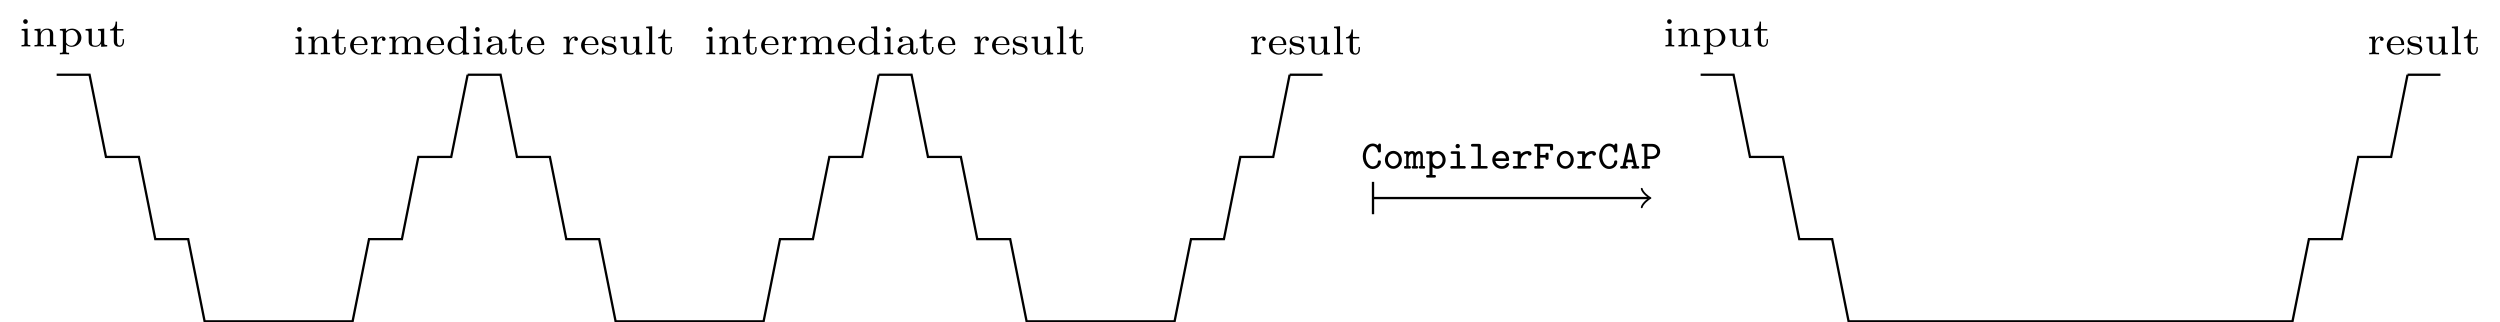 <?xml version="1.0" encoding="UTF-8"?>
<svg xmlns="http://www.w3.org/2000/svg" xmlns:xlink="http://www.w3.org/1999/xlink" width="431.07pt" height="55.606pt" viewBox="0 0 431.07 55.606" version="1.1">
<defs>
<g>
<symbol overflow="visible" id="glyph0-0">
<path style="stroke:none;" d=""/>
</symbol>
<symbol overflow="visible" id="glyph0-1">
<path style="stroke:none;" d="M 1.469 -4.297 C 1.469 -4.5 1.297 -4.703 1.062 -4.703 C 0.859 -4.703 0.672 -4.531 0.672 -4.297 C 0.672 -4.047 0.875 -3.891 1.062 -3.891 C 1.297 -3.891 1.469 -4.062 1.469 -4.297 Z M 0.406 -3 L 0.406 -2.75 C 0.844 -2.75 0.906 -2.703 0.906 -2.359 L 0.906 -0.547 C 0.906 -0.25 0.844 -0.25 0.391 -0.25 L 0.391 0 C 0.406 0 0.891 -0.031 1.172 -0.031 C 1.422 -0.031 1.672 -0.016 1.906 0 L 1.906 -0.25 C 1.5 -0.25 1.438 -0.25 1.438 -0.547 L 1.438 -3.078 Z M 0.406 -3 "/>
</symbol>
<symbol overflow="visible" id="glyph0-2">
<path style="stroke:none;" d="M 3.594 -2.109 C 3.594 -2.719 3.297 -3.078 2.547 -3.078 C 1.969 -3.078 1.609 -2.766 1.406 -2.391 L 1.406 -3.078 L 0.375 -3 L 0.375 -2.75 C 0.844 -2.75 0.906 -2.703 0.906 -2.359 L 0.906 -0.547 C 0.906 -0.25 0.828 -0.25 0.375 -0.25 L 0.375 0 C 0.391 0 0.875 -0.031 1.172 -0.031 C 1.422 -0.031 1.906 0 1.969 0 L 1.969 -0.25 C 1.516 -0.25 1.453 -0.25 1.453 -0.547 L 1.453 -1.812 C 1.453 -2.531 2.031 -2.875 2.484 -2.875 C 2.969 -2.875 3.031 -2.5 3.031 -2.141 L 3.031 -0.547 C 3.031 -0.25 2.969 -0.25 2.516 -0.25 L 2.516 0 C 2.531 0 3.016 -0.031 3.312 -0.031 C 3.562 -0.031 4.047 0 4.109 0 L 4.109 -0.25 C 3.656 -0.25 3.594 -0.25 3.594 -0.547 Z M 3.594 -2.109 "/>
</symbol>
<symbol overflow="visible" id="glyph0-3">
<path style="stroke:none;" d="M 1.938 1.094 C 1.484 1.094 1.422 1.094 1.422 0.797 L 1.422 -0.328 C 1.453 -0.297 1.781 0.062 2.359 0.062 C 3.281 0.062 4.062 -0.625 4.062 -1.5 C 4.062 -2.359 3.359 -3.078 2.469 -3.078 C 2.078 -3.078 1.672 -2.922 1.391 -2.641 L 1.391 -3.078 L 0.344 -3 L 0.344 -2.75 C 0.828 -2.75 0.859 -2.703 0.859 -2.422 L 0.859 0.797 C 0.859 1.094 0.797 1.094 0.344 1.094 L 0.344 1.359 C 0.359 1.359 0.844 1.328 1.141 1.328 C 1.391 1.328 1.875 1.344 1.938 1.359 Z M 1.422 -2.328 C 1.625 -2.672 2.031 -2.844 2.391 -2.844 C 2.984 -2.844 3.438 -2.234 3.438 -1.5 C 3.438 -0.703 2.906 -0.125 2.328 -0.125 C 1.703 -0.125 1.438 -0.656 1.422 -0.703 Z M 1.422 -2.328 "/>
</symbol>
<symbol overflow="visible" id="glyph0-4">
<path style="stroke:none;" d="M 2.516 -3 L 2.516 -2.75 C 2.984 -2.75 3.031 -2.703 3.031 -2.359 L 3.031 -1.156 C 3.031 -0.547 2.641 -0.125 2.109 -0.125 C 1.484 -0.125 1.453 -0.422 1.453 -0.781 L 1.453 -3.078 L 0.375 -3 L 0.375 -2.75 C 0.906 -2.75 0.906 -2.719 0.906 -2.109 L 0.906 -1.062 C 0.906 -0.578 0.906 0.062 2.062 0.062 C 2.219 0.062 2.719 0.062 3.062 -0.516 L 3.062 0.062 L 4.109 0 L 4.109 -0.25 C 3.641 -0.25 3.594 -0.297 3.594 -0.641 L 3.594 -3.078 Z M 2.516 -3 "/>
</symbol>
<symbol overflow="visible" id="glyph0-5">
<path style="stroke:none;" d="M 1.406 -2.75 L 2.484 -2.75 L 2.484 -3 L 1.406 -3 L 1.406 -4.281 L 1.156 -4.281 C 1.156 -3.656 0.875 -2.969 0.203 -2.953 L 0.203 -2.75 L 0.844 -2.75 L 0.844 -0.875 C 0.844 -0.094 1.438 0.062 1.828 0.062 C 2.297 0.062 2.609 -0.328 2.609 -0.875 L 2.609 -1.266 L 2.375 -1.266 L 2.375 -0.891 C 2.375 -0.406 2.156 -0.156 1.875 -0.156 C 1.406 -0.156 1.406 -0.734 1.406 -0.859 Z M 1.406 -2.75 "/>
</symbol>
<symbol overflow="visible" id="glyph0-6">
<path style="stroke:none;" d="M 3.062 -1.594 C 3.219 -1.594 3.266 -1.594 3.266 -1.734 C 3.266 -2.359 2.922 -3.109 1.875 -3.109 C 0.969 -3.109 0.266 -2.391 0.266 -1.531 C 0.266 -0.641 1.047 0.062 1.969 0.062 C 2.906 0.062 3.266 -0.688 3.266 -0.844 C 3.266 -0.859 3.25 -0.938 3.141 -0.938 C 3.047 -0.938 3.031 -0.891 3.016 -0.828 C 2.797 -0.266 2.266 -0.156 2.016 -0.156 C 1.688 -0.156 1.375 -0.297 1.172 -0.562 C 0.906 -0.891 0.906 -1.312 0.906 -1.594 Z M 0.906 -1.766 C 0.984 -2.75 1.609 -2.906 1.875 -2.906 C 2.734 -2.906 2.766 -1.938 2.781 -1.766 Z M 0.906 -1.766 "/>
</symbol>
<symbol overflow="visible" id="glyph0-7">
<path style="stroke:none;" d="M 1.391 -1.594 C 1.391 -2.172 1.656 -2.875 2.328 -2.875 C 2.266 -2.828 2.203 -2.734 2.203 -2.625 C 2.203 -2.391 2.391 -2.312 2.516 -2.312 C 2.688 -2.312 2.844 -2.422 2.844 -2.625 C 2.844 -2.859 2.609 -3.078 2.281 -3.078 C 1.938 -3.078 1.547 -2.859 1.344 -2.328 L 1.344 -3.078 L 0.344 -3 L 0.344 -2.75 C 0.812 -2.75 0.859 -2.703 0.859 -2.359 L 0.859 -0.547 C 0.859 -0.25 0.797 -0.25 0.344 -0.25 L 0.344 0 C 0.375 0 0.844 -0.031 1.141 -0.031 C 1.438 -0.031 1.734 -0.016 2.047 0 L 2.047 -0.25 L 1.906 -0.25 C 1.391 -0.25 1.391 -0.328 1.391 -0.562 Z M 1.391 -1.594 "/>
</symbol>
<symbol overflow="visible" id="glyph0-8">
<path style="stroke:none;" d="M 5.734 -2.109 C 5.734 -2.719 5.422 -3.078 4.688 -3.078 C 4.125 -3.078 3.75 -2.781 3.562 -2.422 C 3.422 -2.922 3.047 -3.078 2.547 -3.078 C 1.969 -3.078 1.609 -2.766 1.406 -2.391 L 1.406 -3.078 L 0.375 -3 L 0.375 -2.75 C 0.844 -2.75 0.906 -2.703 0.906 -2.359 L 0.906 -0.547 C 0.906 -0.25 0.828 -0.25 0.375 -0.25 L 0.375 0 C 0.391 0 0.875 -0.031 1.172 -0.031 C 1.422 -0.031 1.906 0 1.969 0 L 1.969 -0.25 C 1.516 -0.25 1.453 -0.25 1.453 -0.547 L 1.453 -1.812 C 1.453 -2.531 2.031 -2.875 2.484 -2.875 C 2.969 -2.875 3.031 -2.5 3.031 -2.141 L 3.031 -0.547 C 3.031 -0.25 2.969 -0.25 2.516 -0.25 L 2.516 0 C 2.531 0 3.016 -0.031 3.312 -0.031 C 3.562 -0.031 4.047 0 4.109 0 L 4.109 -0.25 C 3.656 -0.25 3.594 -0.25 3.594 -0.547 L 3.594 -1.812 C 3.594 -2.531 4.172 -2.875 4.625 -2.875 C 5.109 -2.875 5.172 -2.5 5.172 -2.141 L 5.172 -0.547 C 5.172 -0.25 5.109 -0.25 4.656 -0.25 L 4.656 0 C 4.672 0 5.156 -0.031 5.453 -0.031 C 5.703 -0.031 6.188 0 6.25 0 L 6.25 -0.25 C 5.797 -0.25 5.734 -0.25 5.734 -0.547 Z M 5.734 -2.109 "/>
</symbol>
<symbol overflow="visible" id="glyph0-9">
<path style="stroke:none;" d="M 2.484 -4.766 L 2.484 -4.516 C 2.953 -4.516 3 -4.453 3 -4.125 L 3 -2.672 C 2.75 -2.922 2.406 -3.078 2.031 -3.078 C 1.094 -3.078 0.328 -2.375 0.328 -1.5 C 0.328 -0.625 1.062 0.062 1.938 0.062 C 2.516 0.062 2.859 -0.234 2.969 -0.359 L 2.969 0.062 L 4.047 0 L 4.047 -0.25 C 3.578 -0.25 3.531 -0.297 3.531 -0.641 L 3.531 -4.844 Z M 2.969 -0.734 C 2.797 -0.406 2.438 -0.125 1.984 -0.125 C 1.594 -0.125 1.312 -0.359 1.172 -0.562 C 1.031 -0.766 0.953 -1.047 0.953 -1.484 C 0.953 -1.656 0.953 -2.172 1.234 -2.5 C 1.516 -2.812 1.859 -2.875 2.062 -2.875 C 2.391 -2.875 2.703 -2.719 2.891 -2.469 C 2.969 -2.359 2.969 -2.359 2.969 -2.219 Z M 2.969 -0.734 "/>
</symbol>
<symbol overflow="visible" id="glyph0-10">
<path style="stroke:none;" d="M 3.109 -1.875 C 3.109 -2.234 3.109 -2.5 2.781 -2.766 C 2.5 -3 2.172 -3.109 1.75 -3.109 C 1.094 -3.109 0.625 -2.859 0.625 -2.438 C 0.625 -2.203 0.781 -2.094 0.969 -2.094 C 1.156 -2.094 1.297 -2.234 1.297 -2.422 C 1.297 -2.531 1.234 -2.688 1.047 -2.734 C 1.297 -2.906 1.703 -2.906 1.734 -2.906 C 2.125 -2.906 2.562 -2.656 2.562 -2.062 L 2.562 -1.859 C 2.172 -1.844 1.719 -1.812 1.203 -1.625 C 0.578 -1.406 0.391 -1.016 0.391 -0.703 C 0.391 -0.109 1.109 0.062 1.609 0.062 C 2.156 0.062 2.484 -0.25 2.641 -0.516 C 2.656 -0.234 2.844 0.031 3.172 0.031 C 3.188 0.031 3.859 0.031 3.859 -0.625 L 3.859 -1.016 L 3.625 -1.016 L 3.625 -0.641 C 3.625 -0.562 3.625 -0.234 3.359 -0.234 C 3.109 -0.234 3.109 -0.562 3.109 -0.641 Z M 2.562 -0.984 C 2.562 -0.312 1.969 -0.125 1.656 -0.125 C 1.297 -0.125 0.969 -0.359 0.969 -0.703 C 0.969 -1.094 1.297 -1.625 2.562 -1.672 Z M 2.562 -0.984 "/>
</symbol>
<symbol overflow="visible" id="glyph0-11">
<path style="stroke:none;" d="M 2.641 -2.922 C 2.641 -3.047 2.641 -3.109 2.547 -3.109 C 2.516 -3.109 2.5 -3.109 2.406 -3.031 C 2.391 -3.016 2.328 -2.953 2.281 -2.922 C 2.062 -3.062 1.812 -3.109 1.547 -3.109 C 0.547 -3.109 0.312 -2.578 0.312 -2.234 C 0.312 -2.016 0.406 -1.828 0.578 -1.688 C 0.844 -1.469 1.109 -1.422 1.547 -1.344 C 1.891 -1.281 2.453 -1.188 2.453 -0.719 C 2.453 -0.453 2.266 -0.125 1.594 -0.125 C 0.922 -0.125 0.688 -0.562 0.562 -1.031 C 0.531 -1.125 0.531 -1.156 0.438 -1.156 C 0.312 -1.156 0.312 -1.109 0.312 -0.969 L 0.312 -0.109 C 0.312 0 0.312 0.062 0.406 0.062 C 0.469 0.062 0.609 -0.078 0.75 -0.234 C 1.047 0.062 1.422 0.062 1.594 0.062 C 2.5 0.062 2.844 -0.422 2.844 -0.906 C 2.844 -1.172 2.719 -1.391 2.531 -1.547 C 2.266 -1.797 1.953 -1.859 1.703 -1.891 C 1.156 -2 0.703 -2.078 0.703 -2.453 C 0.703 -2.672 0.891 -2.938 1.547 -2.938 C 2.359 -2.938 2.391 -2.375 2.406 -2.172 C 2.406 -2.094 2.5 -2.094 2.516 -2.094 C 2.641 -2.094 2.641 -2.141 2.641 -2.281 Z M 2.641 -2.922 "/>
</symbol>
<symbol overflow="visible" id="glyph0-12">
<path style="stroke:none;" d="M 1.438 -4.844 L 0.391 -4.766 L 0.391 -4.516 C 0.859 -4.516 0.906 -4.453 0.906 -4.125 L 0.906 -0.547 C 0.906 -0.25 0.844 -0.25 0.391 -0.25 L 0.391 0 C 0.406 0 0.891 -0.031 1.172 -0.031 C 1.438 -0.031 1.688 -0.016 1.953 0 L 1.953 -0.25 C 1.5 -0.25 1.438 -0.25 1.438 -0.547 Z M 1.438 -4.844 "/>
</symbol>
<symbol overflow="visible" id="glyph1-0">
<path style="stroke:none;" d=""/>
</symbol>
<symbol overflow="visible" id="glyph1-1">
<path style="stroke:none;" d="M 3.406 -4.031 C 3.406 -4.125 3.406 -4.328 3.172 -4.328 C 3.031 -4.328 3 -4.266 2.859 -4.016 C 2.562 -4.25 2.266 -4.328 1.984 -4.328 C 1.062 -4.328 0.281 -3.375 0.281 -2.125 C 0.281 -0.891 1.047 0.062 1.984 0.062 C 2.781 0.062 3.406 -0.516 3.406 -1.172 C 3.406 -1.422 3.219 -1.422 3.141 -1.422 C 3.047 -1.422 2.891 -1.391 2.875 -1.234 C 2.828 -0.438 2.125 -0.391 2.016 -0.391 C 1.375 -0.391 0.812 -1.141 0.812 -2.125 C 0.812 -3.141 1.391 -3.875 2 -3.875 C 2.406 -3.875 2.781 -3.547 2.875 -3.031 C 2.891 -2.891 2.906 -2.781 3.141 -2.781 C 3.406 -2.781 3.406 -2.938 3.406 -3.078 Z M 3.406 -4.031 "/>
</symbol>
<symbol overflow="visible" id="glyph1-2">
<path style="stroke:none;" d="M 3.312 -1.5 C 3.312 -2.359 2.656 -3.062 1.844 -3.062 C 1.031 -3.062 0.391 -2.359 0.391 -1.5 C 0.391 -0.641 1.047 0.031 1.844 0.031 C 2.641 0.031 3.312 -0.641 3.312 -1.5 Z M 1.844 -0.422 C 1.344 -0.422 0.906 -0.922 0.906 -1.547 C 0.906 -2.156 1.359 -2.594 1.844 -2.594 C 2.344 -2.594 2.781 -2.156 2.781 -1.547 C 2.781 -0.922 2.344 -0.422 1.844 -0.422 Z M 1.844 -0.422 "/>
</symbol>
<symbol overflow="visible" id="glyph1-3">
<path style="stroke:none;" d="M 3.234 -2.094 C 3.234 -2.266 3.234 -3.031 2.609 -3.031 C 2.391 -3.031 2.094 -2.938 1.922 -2.703 C 1.781 -2.953 1.594 -3.031 1.391 -3.031 C 1.234 -3.031 1.016 -3 0.797 -2.812 C 0.75 -3 0.594 -3 0.484 -3 L 0.266 -3 C 0.156 -3 -0.031 -3 -0.031 -2.781 C -0.031 -2.547 0.125 -2.547 0.359 -2.547 L 0.359 -0.453 C 0.125 -0.453 -0.031 -0.453 -0.031 -0.234 C -0.031 0 0.156 0 0.266 0 L 0.875 0 C 0.984 0 1.172 0 1.172 -0.234 C 1.172 -0.453 1.016 -0.453 0.781 -0.453 L 0.781 -1.672 C 0.781 -2.266 1.094 -2.578 1.359 -2.578 C 1.516 -2.578 1.578 -2.422 1.578 -2.062 L 1.578 -0.453 C 1.516 -0.453 1.312 -0.453 1.312 -0.234 C 1.312 0 1.5 0 1.609 0 L 2.109 0 C 2.203 0 2.406 0 2.406 -0.234 C 2.406 -0.453 2.234 -0.453 2.016 -0.453 L 2.016 -1.672 C 2.016 -2.266 2.312 -2.578 2.594 -2.578 C 2.734 -2.578 2.812 -2.422 2.812 -2.062 L 2.812 -0.453 C 2.734 -0.453 2.531 -0.453 2.531 -0.234 C 2.531 0 2.734 0 2.844 0 L 3.328 0 C 3.438 0 3.625 0 3.625 -0.234 C 3.625 -0.453 3.469 -0.453 3.234 -0.453 Z M 3.234 -2.094 "/>
</symbol>
<symbol overflow="visible" id="glyph1-4">
<path style="stroke:none;" d="M 1.484 1.547 C 1.594 1.547 1.781 1.547 1.781 1.312 C 1.781 1.094 1.594 1.094 1.484 1.094 L 1.188 1.094 L 1.188 -0.297 C 1.406 -0.078 1.672 0.031 1.984 0.031 C 2.766 0.031 3.453 -0.625 3.453 -1.5 C 3.453 -2.344 2.844 -3.031 2.062 -3.031 C 1.734 -3.031 1.438 -2.922 1.188 -2.719 C 1.188 -3 1.031 -3 0.891 -3 L 0.375 -3 C 0.266 -3 0.078 -3 0.078 -2.781 C 0.078 -2.547 0.266 -2.547 0.375 -2.547 L 0.656 -2.547 L 0.656 1.094 L 0.375 1.094 C 0.266 1.094 0.078 1.094 0.078 1.312 C 0.078 1.547 0.266 1.547 0.375 1.547 Z M 1.188 -1.828 C 1.188 -2.234 1.609 -2.578 2.031 -2.578 C 2.516 -2.578 2.922 -2.109 2.922 -1.5 C 2.922 -0.875 2.453 -0.422 1.969 -0.422 C 1.453 -0.422 1.188 -1 1.188 -1.359 Z M 1.188 -1.828 "/>
</symbol>
<symbol overflow="visible" id="glyph1-5">
<path style="stroke:none;" d="M 2.203 -3.891 C 2.203 -4.094 2.031 -4.266 1.828 -4.266 C 1.609 -4.266 1.453 -4.094 1.453 -3.891 C 1.453 -3.672 1.609 -3.516 1.828 -3.516 C 2.031 -3.516 2.203 -3.672 2.203 -3.891 Z M 0.906 -3 C 0.812 -3 0.609 -3 0.609 -2.781 C 0.609 -2.547 0.812 -2.547 0.906 -2.547 L 1.672 -2.547 L 1.672 -0.453 L 0.859 -0.453 C 0.75 -0.453 0.547 -0.453 0.547 -0.234 C 0.547 0 0.766 0 0.859 0 L 2.906 0 C 3 0 3.219 0 3.219 -0.234 C 3.219 -0.453 3 -0.453 2.906 -0.453 L 2.203 -0.453 L 2.203 -2.703 C 2.203 -2.938 2.125 -3 1.906 -3 Z M 0.906 -3 "/>
</symbol>
<symbol overflow="visible" id="glyph1-6">
<path style="stroke:none;" d="M 2.109 -3.953 C 2.109 -4.188 2.047 -4.266 1.812 -4.266 L 0.703 -4.266 C 0.609 -4.266 0.406 -4.266 0.406 -4.031 C 0.406 -3.797 0.609 -3.797 0.703 -3.797 L 1.578 -3.797 L 1.578 -0.453 L 0.703 -0.453 C 0.609 -0.453 0.406 -0.453 0.406 -0.234 C 0.406 0 0.609 0 0.703 0 L 2.984 0 C 3.094 0 3.297 0 3.297 -0.234 C 3.297 -0.453 3.078 -0.453 2.984 -0.453 L 2.109 -0.453 Z M 2.109 -3.953 "/>
</symbol>
<symbol overflow="visible" id="glyph1-7">
<path style="stroke:none;" d="M 2.969 -1.312 C 3.109 -1.312 3.281 -1.312 3.281 -1.578 C 3.281 -2.406 2.797 -3.062 1.906 -3.062 C 1.047 -3.062 0.375 -2.359 0.375 -1.516 C 0.375 -0.688 1.062 0.031 2.016 0.031 C 2.969 0.031 3.281 -0.578 3.281 -0.75 C 3.281 -0.906 3.156 -0.969 3.016 -0.969 C 2.891 -0.969 2.828 -0.969 2.75 -0.812 C 2.609 -0.5 2.266 -0.422 2.047 -0.422 C 1.547 -0.422 1.031 -0.766 0.922 -1.312 Z M 0.922 -1.766 C 1.031 -2.25 1.438 -2.594 1.906 -2.594 C 2.531 -2.594 2.688 -2.109 2.734 -1.766 Z M 0.922 -1.766 "/>
</symbol>
<symbol overflow="visible" id="glyph1-8">
<path style="stroke:none;" d="M 1.578 -1.281 C 1.578 -2.031 2.125 -2.578 2.797 -2.578 C 2.812 -2.312 3 -2.25 3.109 -2.25 C 3.297 -2.25 3.438 -2.375 3.438 -2.578 C 3.438 -2.75 3.312 -3.031 2.766 -3.031 C 2.125 -3.031 1.75 -2.672 1.578 -2.5 L 1.578 -2.703 C 1.578 -2.938 1.5 -3 1.281 -3 L 0.516 -3 C 0.422 -3 0.203 -3 0.203 -2.781 C 0.203 -2.547 0.422 -2.547 0.516 -2.547 L 1.047 -2.547 L 1.047 -0.453 L 0.516 -0.453 C 0.422 -0.453 0.203 -0.453 0.203 -0.234 C 0.203 0 0.422 0 0.516 0 L 2.312 0 C 2.422 0 2.609 0 2.609 -0.234 C 2.609 -0.453 2.422 -0.453 2.312 -0.453 L 1.578 -0.453 Z M 1.578 -1.281 "/>
</symbol>
<symbol overflow="visible" id="glyph1-9">
<path style="stroke:none;" d="M 1.234 -1.906 L 2.141 -1.906 C 2.141 -1.656 2.141 -1.516 2.406 -1.516 C 2.672 -1.516 2.672 -1.672 2.672 -1.812 L 2.672 -2.453 C 2.672 -2.578 2.672 -2.75 2.406 -2.75 C 2.141 -2.75 2.141 -2.609 2.141 -2.359 L 1.234 -2.359 L 1.234 -3.797 L 2.922 -3.797 L 2.922 -3.438 C 2.922 -3.312 2.922 -3.141 3.188 -3.141 C 3.453 -3.141 3.453 -3.312 3.453 -3.438 L 3.453 -3.953 C 3.453 -4.188 3.375 -4.266 3.156 -4.266 L 0.5 -4.266 C 0.391 -4.266 0.188 -4.266 0.188 -4.031 C 0.188 -3.797 0.391 -3.797 0.5 -3.797 L 0.703 -3.797 L 0.703 -0.453 L 0.5 -0.453 C 0.391 -0.453 0.188 -0.453 0.188 -0.234 C 0.188 0 0.391 0 0.5 0 L 1.562 0 C 1.672 0 1.875 0 1.875 -0.234 C 1.875 -0.453 1.672 -0.453 1.562 -0.453 L 1.234 -0.453 Z M 1.234 -1.906 "/>
</symbol>
<symbol overflow="visible" id="glyph1-10">
<path style="stroke:none;" d="M 2.25 -4.094 C 2.188 -4.359 2.031 -4.359 1.844 -4.359 C 1.625 -4.359 1.516 -4.359 1.453 -4.094 L 0.609 -0.453 C 0.375 -0.453 0.188 -0.453 0.188 -0.234 C 0.188 0 0.406 0 0.5 0 L 1.234 0 C 1.344 0 1.547 0 1.547 -0.234 C 1.547 -0.453 1.359 -0.453 1.156 -0.453 L 1.297 -1.094 L 2.391 -1.094 L 2.531 -0.453 C 2.328 -0.453 2.141 -0.453 2.141 -0.234 C 2.141 0 2.359 0 2.453 0 L 3.188 0 C 3.297 0 3.5 0 3.5 -0.234 C 3.5 -0.453 3.312 -0.453 3.078 -0.453 Z M 2.281 -1.547 L 1.406 -1.547 C 1.469 -1.812 1.812 -3.375 1.844 -3.672 C 1.859 -3.531 1.906 -3.359 1.938 -3.156 Z M 2.281 -1.547 "/>
</symbol>
<symbol overflow="visible" id="glyph1-11">
<path style="stroke:none;" d="M 1.188 -1.672 L 2.047 -1.672 C 2.875 -1.672 3.391 -2.328 3.391 -2.969 C 3.391 -3.625 2.859 -4.266 2.047 -4.266 L 0.469 -4.266 C 0.359 -4.266 0.172 -4.266 0.172 -4.031 C 0.172 -3.797 0.359 -3.797 0.469 -3.797 L 0.656 -3.797 L 0.656 -0.453 L 0.469 -0.453 C 0.359 -0.453 0.172 -0.453 0.172 -0.234 C 0.172 0 0.359 0 0.469 0 L 1.375 0 C 1.484 0 1.672 0 1.672 -0.234 C 1.672 -0.453 1.484 -0.453 1.375 -0.453 L 1.188 -0.453 Z M 1.188 -3.797 L 1.906 -3.797 C 2.578 -3.797 2.859 -3.312 2.859 -2.969 C 2.859 -2.594 2.562 -2.125 1.906 -2.125 L 1.188 -2.125 Z M 1.188 -3.797 "/>
</symbol>
</g>
<clipPath id="clip1">
  <path d="M 4 7 L 87 7 L 87 55.605 L 4 55.605 Z M 4 7 "/>
</clipPath>
<clipPath id="clip2">
  <path d="M 75 7 L 158 7 L 158 55.605 L 75 55.605 Z M 75 7 "/>
</clipPath>
<clipPath id="clip3">
  <path d="M 145 7 L 229 7 L 229 55.605 L 145 55.605 Z M 145 7 "/>
</clipPath>
<clipPath id="clip4">
  <path d="M 287 7 L 421 7 L 421 55.605 L 287 55.605 Z M 287 7 "/>
</clipPath>
</defs>
<g id="surface1">
<g clip-path="url(#clip1)" clip-rule="nonzero">
<path style="fill:none;stroke-width:0.399;stroke-linecap:butt;stroke-linejoin:miter;stroke:rgb(0%,0%,0%);stroke-opacity:1;stroke-miterlimit:10;" d="M -0.001 0 L 5.67 0 L 8.502 -14.172 L 14.174 -14.172 L 17.006 -28.347 L 22.678 -28.347 L 25.51 -42.519 L 51.026 -42.519 L 53.858 -28.347 L 59.53 -28.347 L 62.362 -14.172 L 68.034 -14.172 L 70.866 0 " transform="matrix(1,0,0,-1,9.771,12.887)"/>
</g>
<g style="fill:rgb(0%,0%,0%);fill-opacity:1;">
  <use xlink:href="#glyph0-1" x="3.321" y="8.011"/>
  <use xlink:href="#glyph0-2" x="5.576" y="8.011"/>
  <use xlink:href="#glyph0-3" x="9.977" y="8.011"/>
  <use xlink:href="#glyph0-4" x="14.377" y="8.011"/>
  <use xlink:href="#glyph0-5" x="18.778" y="8.011"/>
</g>
<g clip-path="url(#clip2)" clip-rule="nonzero">
<path style="fill:none;stroke-width:0.399;stroke-linecap:butt;stroke-linejoin:miter;stroke:rgb(0%,0%,0%);stroke-opacity:1;stroke-miterlimit:10;" d="M 70.866 0 L 76.538 0 L 79.37 -14.172 L 85.041 -14.172 L 87.874 -28.347 L 93.545 -28.347 L 96.377 -42.519 L 121.893 -42.519 L 124.725 -28.347 L 130.397 -28.347 L 133.229 -14.172 L 138.901 -14.172 L 141.733 0 " transform="matrix(1,0,0,-1,9.771,12.887)"/>
</g>
<g style="fill:rgb(0%,0%,0%);fill-opacity:1;">
  <use xlink:href="#glyph0-1" x="50.549" y="9.367"/>
  <use xlink:href="#glyph0-2" x="52.804" y="9.367"/>
</g>
<g style="fill:rgb(0%,0%,0%);fill-opacity:1;">
  <use xlink:href="#glyph0-5" x="56.989" y="9.367"/>
  <use xlink:href="#glyph0-6" x="60.102" y="9.367"/>
  <use xlink:href="#glyph0-7" x="63.644" y="9.367"/>
  <use xlink:href="#glyph0-8" x="66.757" y="9.367"/>
  <use xlink:href="#glyph0-6" x="73.302" y="9.367"/>
  <use xlink:href="#glyph0-9" x="76.844" y="9.367"/>
  <use xlink:href="#glyph0-1" x="81.244" y="9.367"/>
  <use xlink:href="#glyph0-10" x="83.5" y="9.367"/>
  <use xlink:href="#glyph0-5" x="87.471" y="9.367"/>
  <use xlink:href="#glyph0-6" x="90.584" y="9.367"/>
</g>
<g style="fill:rgb(0%,0%,0%);fill-opacity:1;">
  <use xlink:href="#glyph0-7" x="96.811" y="9.367"/>
  <use xlink:href="#glyph0-6" x="99.924" y="9.367"/>
  <use xlink:href="#glyph0-11" x="103.466" y="9.367"/>
  <use xlink:href="#glyph0-4" x="106.623" y="9.367"/>
  <use xlink:href="#glyph0-12" x="111.023" y="9.367"/>
  <use xlink:href="#glyph0-5" x="113.278" y="9.367"/>
</g>
<g clip-path="url(#clip3)" clip-rule="nonzero">
<path style="fill:none;stroke-width:0.399;stroke-linecap:butt;stroke-linejoin:miter;stroke:rgb(0%,0%,0%);stroke-opacity:1;stroke-miterlimit:10;" d="M 141.733 0 L 147.405 0 L 150.237 -14.172 L 155.909 -14.172 L 158.741 -28.347 L 164.413 -28.347 L 167.245 -42.519 L 192.76 -42.519 L 195.592 -28.347 L 201.264 -28.347 L 204.096 -14.172 L 209.768 -14.172 L 212.6 0 " transform="matrix(1,0,0,-1,9.771,12.887)"/>
</g>
<g style="fill:rgb(0%,0%,0%);fill-opacity:1;">
  <use xlink:href="#glyph0-1" x="121.415" y="9.367"/>
  <use xlink:href="#glyph0-2" x="123.67" y="9.367"/>
</g>
<g style="fill:rgb(0%,0%,0%);fill-opacity:1;">
  <use xlink:href="#glyph0-5" x="127.855" y="9.367"/>
  <use xlink:href="#glyph0-6" x="130.968" y="9.367"/>
  <use xlink:href="#glyph0-7" x="134.51" y="9.367"/>
  <use xlink:href="#glyph0-8" x="137.623" y="9.367"/>
  <use xlink:href="#glyph0-6" x="144.168" y="9.367"/>
  <use xlink:href="#glyph0-9" x="147.71" y="9.367"/>
  <use xlink:href="#glyph0-1" x="152.11" y="9.367"/>
  <use xlink:href="#glyph0-10" x="154.366" y="9.367"/>
  <use xlink:href="#glyph0-5" x="158.337" y="9.367"/>
  <use xlink:href="#glyph0-6" x="161.45" y="9.367"/>
</g>
<g style="fill:rgb(0%,0%,0%);fill-opacity:1;">
  <use xlink:href="#glyph0-7" x="167.677" y="9.367"/>
  <use xlink:href="#glyph0-6" x="170.79" y="9.367"/>
  <use xlink:href="#glyph0-11" x="174.332" y="9.367"/>
  <use xlink:href="#glyph0-4" x="177.489" y="9.367"/>
  <use xlink:href="#glyph0-12" x="181.889" y="9.367"/>
  <use xlink:href="#glyph0-5" x="184.144" y="9.367"/>
</g>
<path style="fill:none;stroke-width:0.399;stroke-linecap:butt;stroke-linejoin:miter;stroke:rgb(0%,0%,0%);stroke-opacity:1;stroke-miterlimit:10;" d="M 212.6 0 L 218.272 0 " transform="matrix(1,0,0,-1,9.771,12.887)"/>
<g style="fill:rgb(0%,0%,0%);fill-opacity:1;">
  <use xlink:href="#glyph0-7" x="215.413" y="9.367"/>
  <use xlink:href="#glyph0-6" x="218.526" y="9.367"/>
  <use xlink:href="#glyph0-11" x="222.068" y="9.367"/>
  <use xlink:href="#glyph0-4" x="225.224" y="9.367"/>
  <use xlink:href="#glyph0-12" x="229.625" y="9.367"/>
  <use xlink:href="#glyph0-5" x="231.88" y="9.367"/>
</g>
<path style="fill:none;stroke-width:0.399;stroke-linecap:butt;stroke-linejoin:miter;stroke:rgb(0%,0%,0%);stroke-opacity:1;stroke-miterlimit:10;" d="M 227.073 -21.261 L 274.506 -21.261 " transform="matrix(1,0,0,-1,9.771,12.887)"/>
<path style="fill:none;stroke-width:0.399;stroke-linecap:square;stroke-linejoin:miter;stroke:rgb(0%,0%,0%);stroke-opacity:1;stroke-miterlimit:10;" d="M 0.098 -2.589 L 0.098 2.591 " transform="matrix(-1,0,0,1,236.844,34.147)"/>
<path style="fill:none;stroke-width:0.319;stroke-linecap:round;stroke-linejoin:round;stroke:rgb(0%,0%,0%);stroke-opacity:1;stroke-miterlimit:10;" d="M -1.195 1.592 C -1.097 0.995 0.001 0.1 0.298 -0.001 C 0.001 -0.099 -1.097 -0.997 -1.195 -1.595 " transform="matrix(1,0,0,-1,284.277,34.147)"/>
<g style="fill:rgb(0%,0%,0%);fill-opacity:1;">
  <use xlink:href="#glyph1-1" x="234.702" y="29.077"/>
  <use xlink:href="#glyph1-2" x="238.407" y="29.077"/>
  <use xlink:href="#glyph1-3" x="242.112" y="29.077"/>
  <use xlink:href="#glyph1-4" x="245.818" y="29.077"/>
  <use xlink:href="#glyph1-5" x="249.523" y="29.077"/>
  <use xlink:href="#glyph1-6" x="253.228" y="29.077"/>
  <use xlink:href="#glyph1-7" x="256.933" y="29.077"/>
  <use xlink:href="#glyph1-8" x="260.638" y="29.077"/>
  <use xlink:href="#glyph1-9" x="264.343" y="29.077"/>
  <use xlink:href="#glyph1-2" x="268.049" y="29.077"/>
  <use xlink:href="#glyph1-8" x="271.754" y="29.077"/>
  <use xlink:href="#glyph1-1" x="275.459" y="29.077"/>
  <use xlink:href="#glyph1-10" x="279.164" y="29.077"/>
  <use xlink:href="#glyph1-11" x="282.869" y="29.077"/>
</g>
<g clip-path="url(#clip4)" clip-rule="nonzero">
<path style="fill:none;stroke-width:0.399;stroke-linecap:butt;stroke-linejoin:miter;stroke:rgb(0%,0%,0%);stroke-opacity:1;stroke-miterlimit:10;" d="M 283.467 0 L 289.139 0 L 291.971 -14.172 L 297.643 -14.172 L 300.475 -28.347 L 306.147 -28.347 L 308.979 -42.519 L 385.518 -42.519 L 388.35 -28.347 L 394.022 -28.347 L 396.854 -14.172 L 402.526 -14.172 L 405.358 0 " transform="matrix(1,0,0,-1,9.771,12.887)"/>
</g>
<g style="fill:rgb(0%,0%,0%);fill-opacity:1;">
  <use xlink:href="#glyph0-1" x="286.785" y="8.011"/>
  <use xlink:href="#glyph0-2" x="289.04" y="8.011"/>
  <use xlink:href="#glyph0-3" x="293.441" y="8.011"/>
  <use xlink:href="#glyph0-4" x="297.841" y="8.011"/>
  <use xlink:href="#glyph0-5" x="302.242" y="8.011"/>
</g>
<path style="fill:none;stroke-width:0.399;stroke-linecap:butt;stroke-linejoin:miter;stroke:rgb(0%,0%,0%);stroke-opacity:1;stroke-miterlimit:10;" d="M 405.358 0 L 411.03 0 " transform="matrix(1,0,0,-1,9.771,12.887)"/>
<g style="fill:rgb(0%,0%,0%);fill-opacity:1;">
  <use xlink:href="#glyph0-7" x="408.169" y="9.367"/>
  <use xlink:href="#glyph0-6" x="411.282" y="9.367"/>
  <use xlink:href="#glyph0-11" x="414.824" y="9.367"/>
  <use xlink:href="#glyph0-4" x="417.98" y="9.367"/>
  <use xlink:href="#glyph0-12" x="422.381" y="9.367"/>
  <use xlink:href="#glyph0-5" x="424.636" y="9.367"/>
</g>
</g>
</svg>

